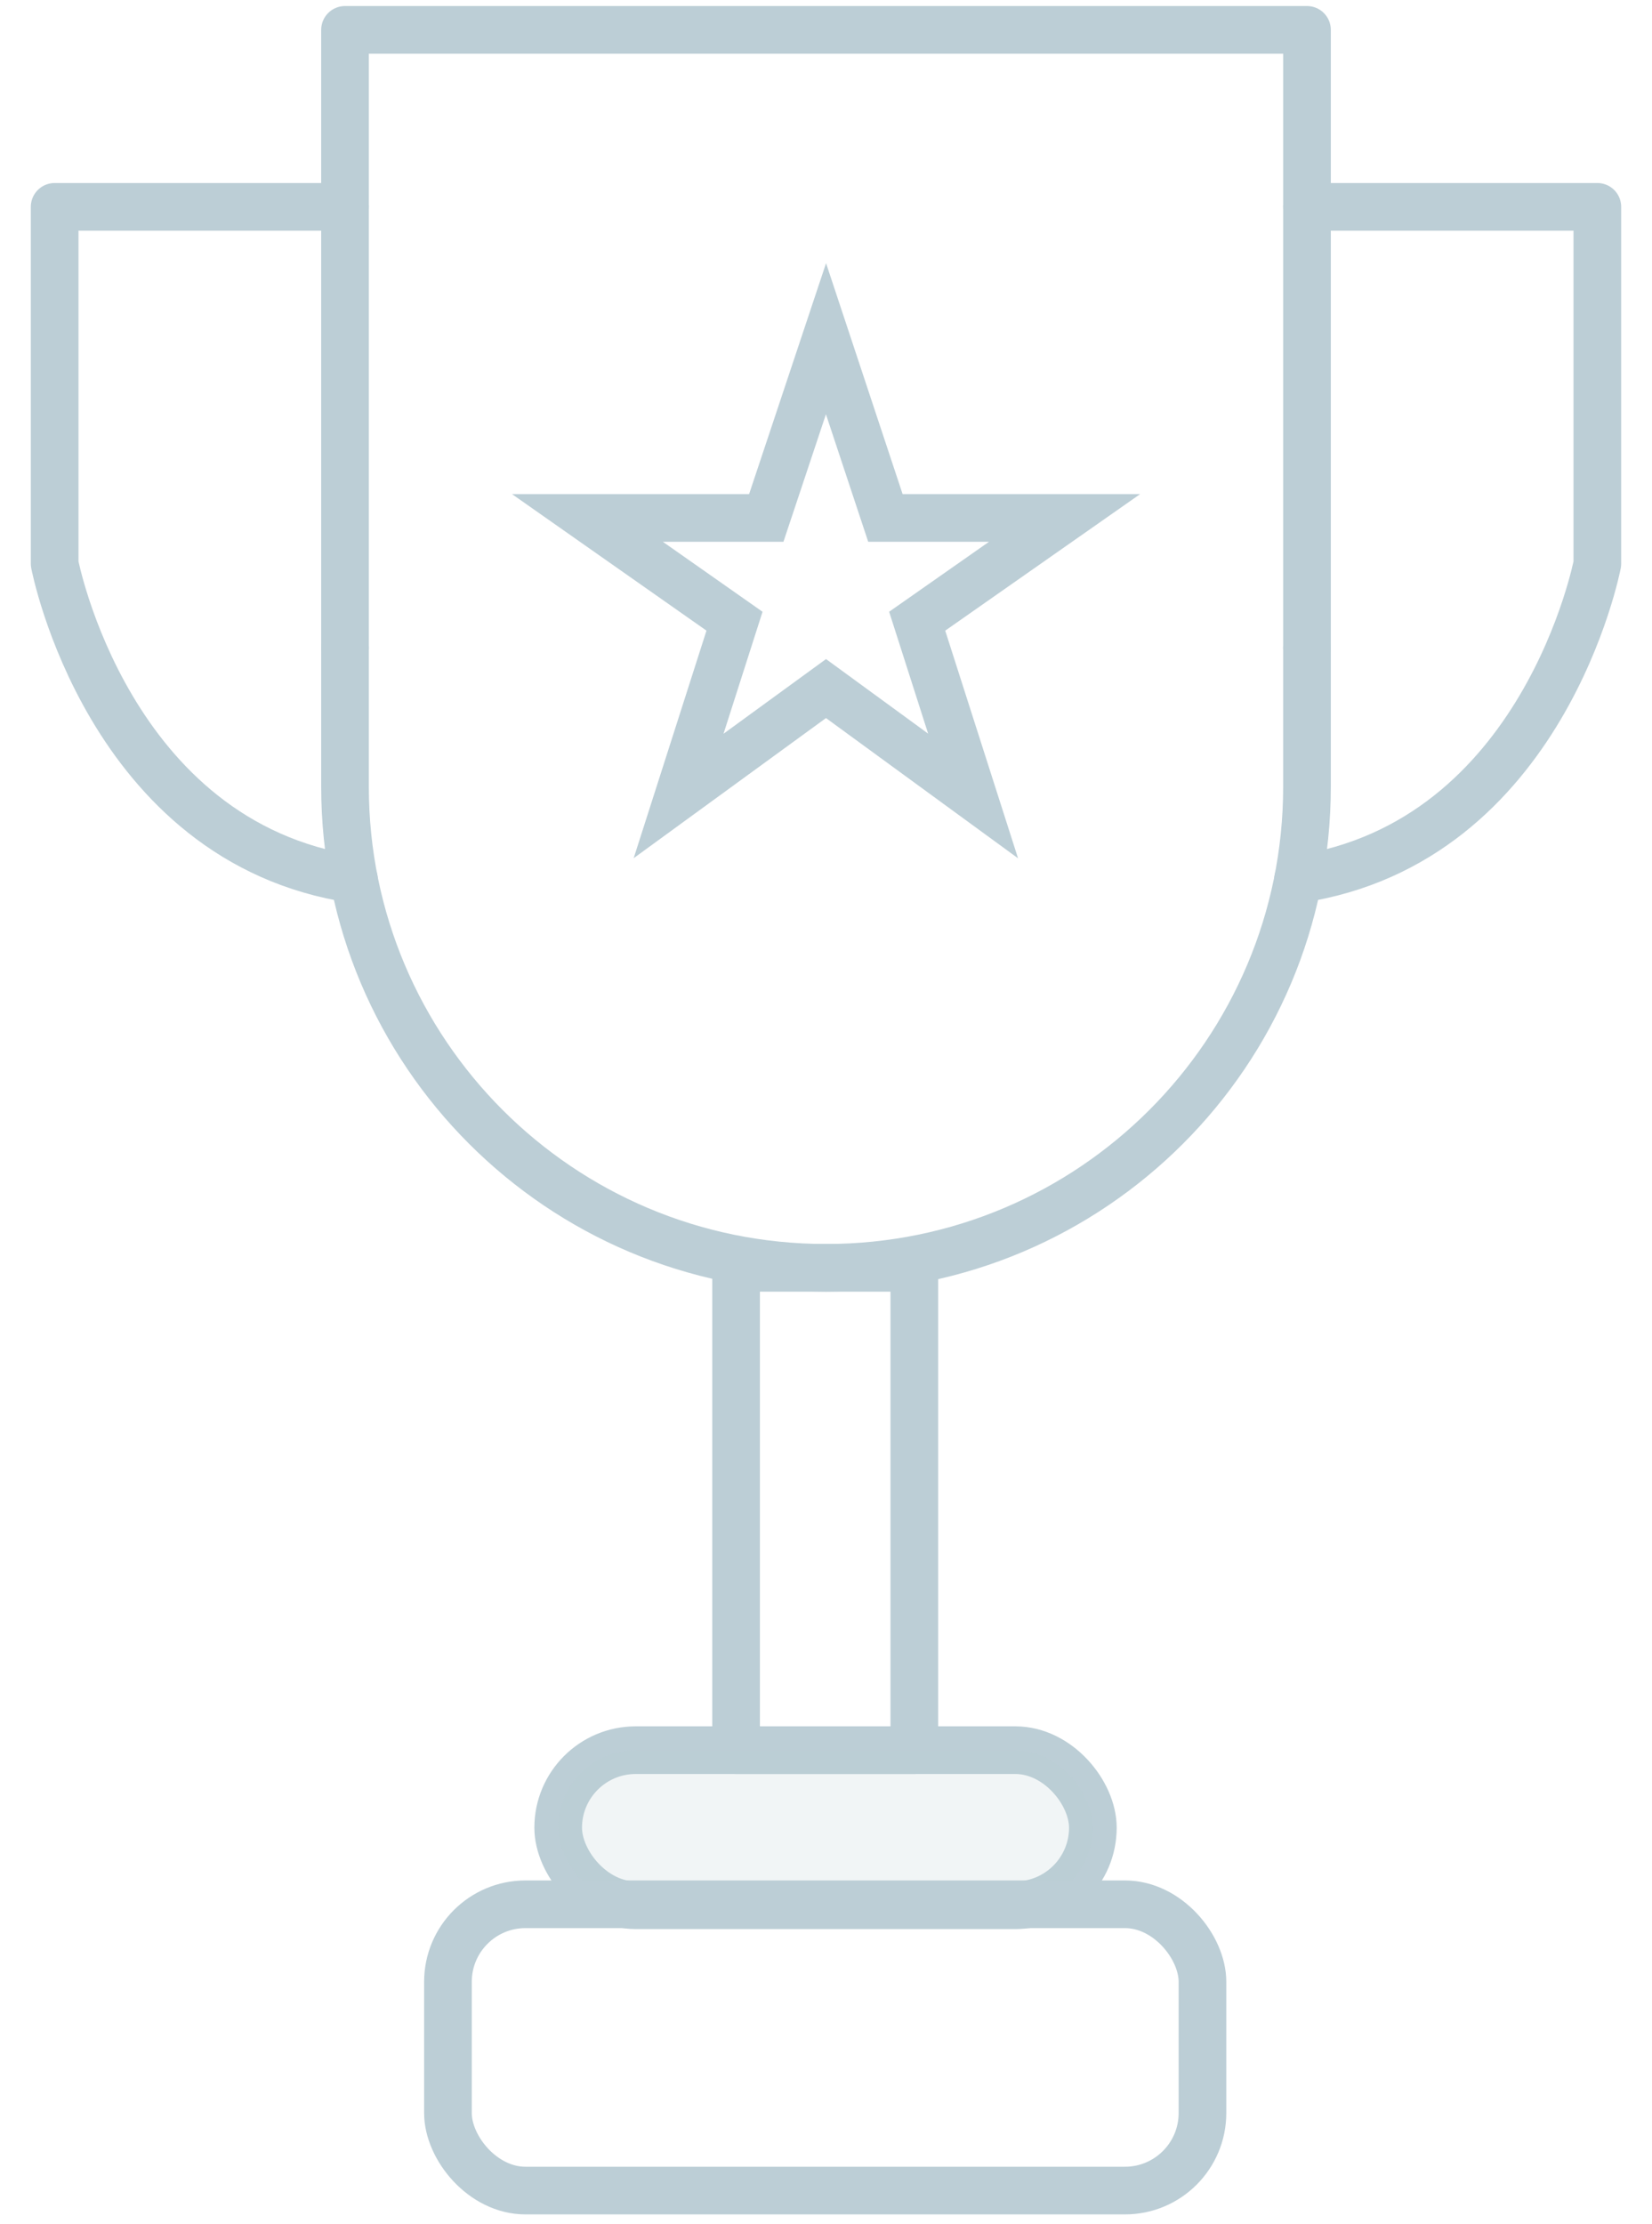 <svg xmlns="http://www.w3.org/2000/svg" width="52" height="70" viewBox="0 0 52 70">
    <g fill="none" fill-rule="evenodd" transform="translate(1)">
        <path stroke="#BCCED6" stroke-linecap="round" stroke-linejoin="round" stroke-width="1.5" d="M40.14 20.38v4.38c0 8.362-6.778 15.14-15.14 15.14-8.362 0-15.14-6.778-15.14-15.14v-4.38"/>
        <path stroke="#BCCED6" stroke-linecap="round" stroke-linejoin="round" stroke-width="1.5" d="M9.86 20.38V.94h30.28v19.44"/>
        <path stroke="#BCCED6" stroke-linecap="round" stroke-linejoin="round" stroke-width="1.5" d="M9.86 6.51H.72v11.23s1.67 8.77 9.42 9.93M40.14 6.51h9.14v11.23s-1.67 8.77-9.42 9.93M22.17 39.9h5.61v15.18h-5.61z"/>
        <rect width="16.83" height="4.88" x="16.57" y="55.08" stroke="#BCCED6" stroke-linecap="round" stroke-linejoin="round" stroke-width="1.5" rx="2.44"/>
        <rect width="16.83" height="4.88" x="16.57" y="55.08" fill="#BCCED6" fill-rule="nonzero" opacity=".2" rx="2.44"/>
        <rect width="23.75" height="9.01" x="13.1" y="59.93" stroke="#BCCED6" stroke-linecap="round" stroke-linejoin="round" stroke-width="1.5" rx="2.44"/>
        <path stroke="#BCCED6" stroke-linecap="round" stroke-width="1.5" d="M25 21.67l4.63 3.38-1.76-5.5 4.64-3.25h-5.64L25 10.66l-1.88 5.64h-5.63l4.63 3.25-1.76 5.5z"/>
    </g>
</svg>
